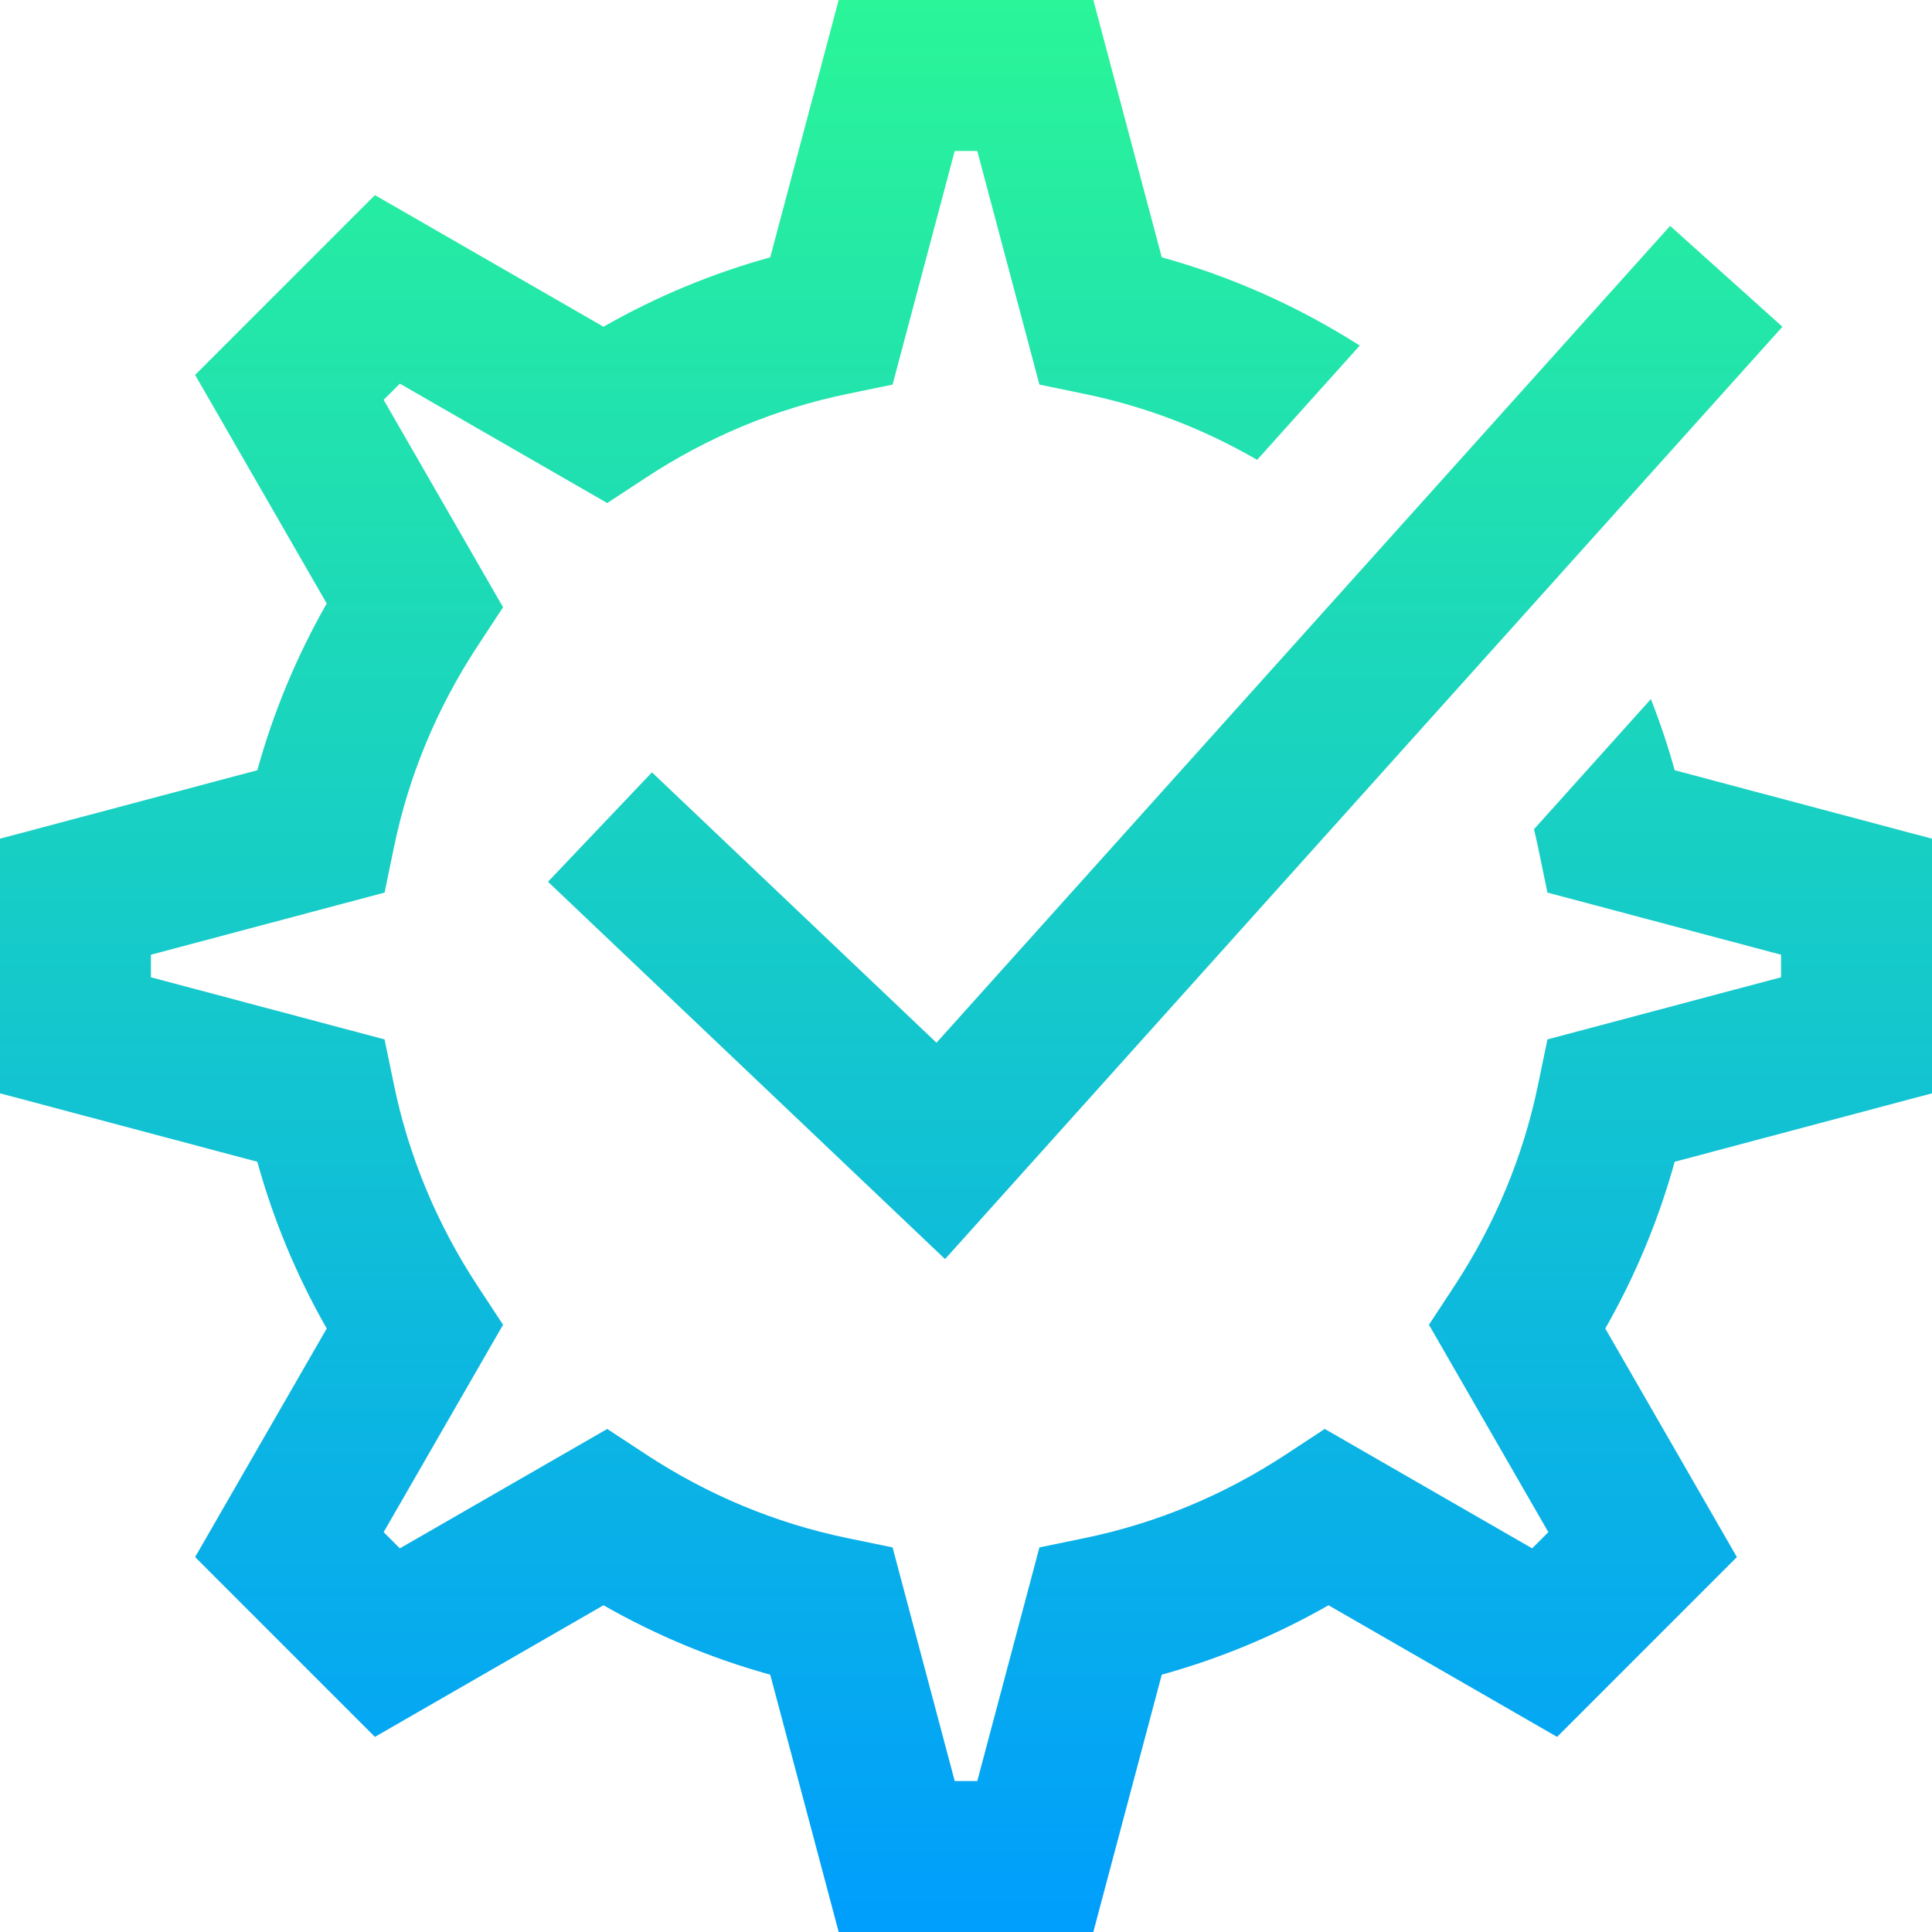 <?xml version="1.0" encoding="iso-8859-1"?>
<!-- Generator: Adobe Illustrator 19.0.0, SVG Export Plug-In . SVG Version: 6.00 Build 0)  -->
<svg xmlns="http://www.w3.org/2000/svg" xmlns:xlink="http://www.w3.org/1999/xlink" version="1.1" id="Layer_1" x="0px" y="0px" viewBox="0 0 512 512" style="enable-background:new 0 0 512 512;" xml:space="preserve" width="512" height="512">
<linearGradient id="SVGID_1_" gradientUnits="userSpaceOnUse" x1="256" y1="-1.515218e-009" x2="256" y2="512">
	<stop offset="0" style="stop-color:#2AF598"/>
	<stop offset="1" style="stop-color:#009EFD"/>
</linearGradient>
<path style="fill:url(#SVGID_1_);" d="M443.804,307.88c-4.252,15.397-10.406,30.188-18.388,44.19l34.875,60.573l-47.646,47.647  l-60.574-34.876c-14.004,7.982-28.794,14.137-44.192,18.389L289.739,512h-67.479l-18.14-68.196  c-15.398-4.252-30.188-10.406-44.192-18.389l-60.574,34.876l-47.646-47.647l34.876-60.573  c-7.982-14.003-14.137-28.793-18.389-44.191L0,289.74v-67.48l68.196-18.139c4.251-15.397,10.406-30.188,18.389-44.191L51.709,99.355  l47.646-47.647l60.575,34.877c14.004-7.982,28.793-14.137,44.191-18.389L222.261,0h67.479l18.14,68.196  c18.468,5.1,36.059,12.94,52.469,23.386l-27.195,30.279c-14.283-8.264-29.581-14.126-45.599-17.442l-12.098-2.504L258.988,40h-5.977  l-16.468,61.915l-12.098,2.504c-18.907,3.914-36.817,11.362-53.232,22.14l-10.289,6.755l-54.961-31.645l-4.293,4.294l31.645,54.961  l-6.755,10.289c-10.778,16.416-18.227,34.325-22.14,53.231l-2.504,12.099L40,253.012v5.977l61.915,16.469l2.504,12.099  c3.914,18.907,11.363,36.817,22.14,53.231l6.755,10.289l-31.644,54.96l4.293,4.294l54.96-31.644l10.289,6.755  c16.415,10.777,34.325,18.227,53.232,22.14l12.099,2.504L253.012,472h5.977l16.468-61.915l12.099-2.504  c18.907-3.913,36.817-11.362,53.232-22.14l10.289-6.755l54.96,31.644l4.294-4.294l-31.644-54.96l6.755-10.289  c10.776-16.414,18.226-34.324,22.14-53.232l2.505-12.098L472,258.988v-5.977l-61.914-16.469l-2.504-12.099  c-0.325-1.571-0.684-3.132-1.058-4.689l30.981-34.494c2.418,6.175,4.533,12.461,6.3,18.86L512,222.26v67.48L443.804,307.88z   M172.777,204.677l-27.555,28.996l105.227,99.995L472.36,86.592l-29.759-26.729l-194.42,216.469L172.777,204.677z"/>















</svg>

